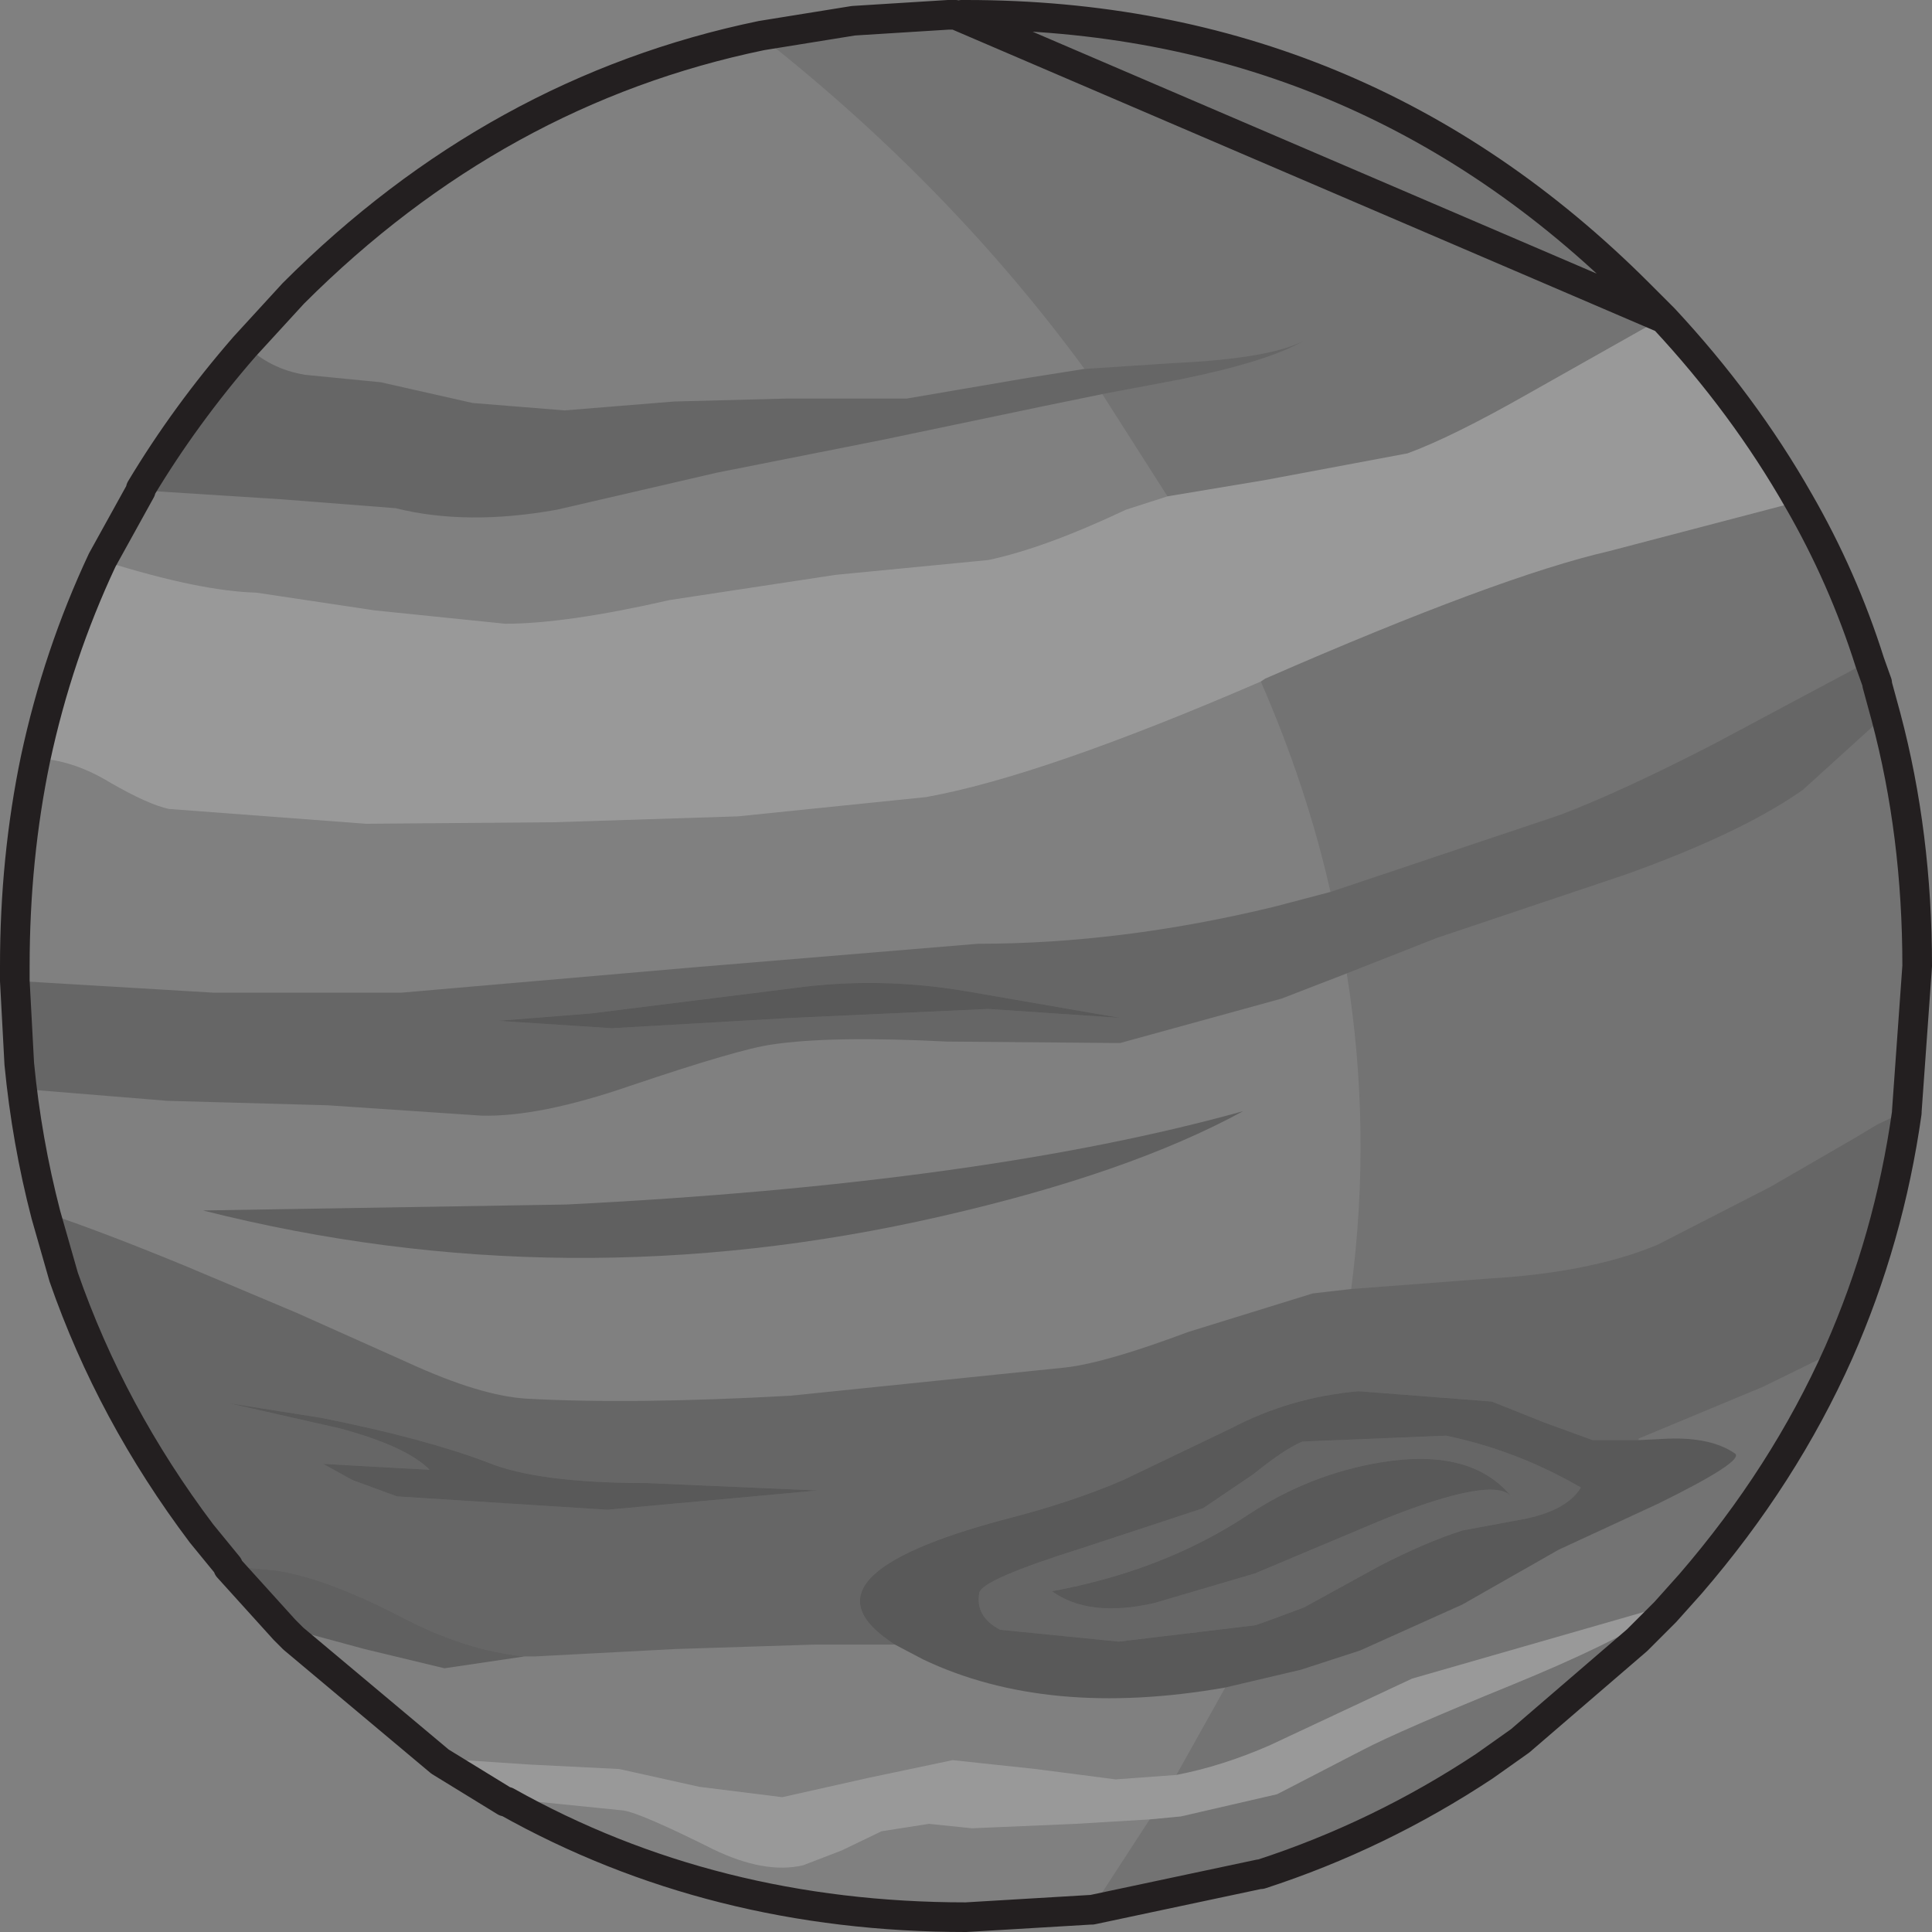 <?xml version="1.0" encoding="UTF-8" standalone="no"?>
<svg xmlns:xlink="http://www.w3.org/1999/xlink" height="65.2px" width="65.2px" xmlns="http://www.w3.org/2000/svg">
  <rect width="100%" height="100%" fill="#808080" stroke="none"/>
  <g transform="matrix(1.0, 0.0, 0.0, 1.0, 32.6, 32.6)">
    <path d="M28.0 -15.65 Q26.05 -19.1 23.5 -21.85 L23.55 -21.85 Q26.25 -18.95 28.1 -15.7 L28.0 -15.65 M30.95 -8.4 L30.65 -9.5 30.4 -10.25 30.5 -10.25 30.75 -9.55 30.75 -9.5 31.05 -8.4 30.95 -8.4 M31.75 4.95 L31.7 4.9 31.75 4.9 31.75 4.95 M23.75 21.55 L23.8 21.6 23.6 21.8 23.55 21.85 23.5 21.8 23.75 21.55 M-25.8 19.15 Q-28.85 15.1 -30.45 10.5 L-30.35 10.45 -25.75 19.15 -25.8 19.15 M4.25 31.8 L4.2 31.8 4.25 31.8" fill="#c1c3c5" fill-rule="evenodd" stroke="none"/>
    <path d="M-29.05 -13.65 Q-30.55 -10.55 -31.35 -7.05 L-31.35 -7.0 -31.4 -7.0 Q-30.65 -10.5 -29.15 -13.7 L-29.05 -13.65 M-3.8 -31.9 L-6.9 -31.35 -6.9 -31.4 -3.8 -31.9 M-24.3 -20.95 L-24.3 -20.9 Q-26.3 -18.65 -27.8 -16.05 L-27.85 -16.05 -27.85 -16.1 Q-26.35 -18.6 -24.35 -20.9 L-24.3 -20.95 M23.8 21.6 L24.05 21.25 24.45 20.85 23.8 21.6 23.6 21.8 22.7 22.7 22.65 22.75 23.55 21.85 23.6 21.8 23.8 21.6 M18.7 26.15 L17.5 27.0 Q13.95 29.35 9.95 30.65 L9.9 30.65 4.25 31.85 4.2 31.85 4.2 31.8 4.25 31.8 9.9 30.55 Q13.95 29.3 17.5 26.95 L18.7 26.15 M-15.5 28.2 L-15.55 28.2 -17.75 26.85 -17.7 26.75 -15.5 28.1 -15.5 28.2 M-22.7 22.7 L-23.0 22.4 -24.9 20.3 -24.9 20.25 -25.8 19.15 -25.75 19.15 -24.9 20.25 -24.85 20.25 -23.0 22.35 -22.7 22.4 -22.7 22.7 M-30.45 10.5 L-31.05 8.4 -31.0 8.35 -30.35 10.45 -30.45 10.5" fill="#d0d2d3" fill-rule="evenodd" stroke="none"/>
    <path d="M-31.35 -7.05 L-31.2 -7.0 -31.35 -7.0 -31.35 -7.05" fill="#eaebec" fill-rule="evenodd" stroke="none"/>
    <path d="M6.8 -15.85 L5.4 -15.4 Q2.65 -14.1 0.75 -13.7 L-4.4 -13.2 -10.0 -12.35 Q-13.5 -11.55 -15.55 -11.55 L-19.95 -12.0 -23.95 -12.6 Q-25.85 -12.65 -29.05 -13.65 L-29.15 -13.7 -27.85 -16.05 -27.8 -16.05 -23.1 -15.75 -19.25 -15.45 Q-16.85 -14.85 -13.8 -15.4 L-8.4 -16.65 -2.85 -17.75 2.65 -18.9 4.6 -19.3 6.8 -15.85 M-31.2 -7.0 Q-30.05 -6.9 -28.9 -6.2 -27.6 -5.45 -26.9 -5.3 L-20.25 -4.8 -13.95 -4.85 -7.7 -5.05 -1.35 -5.7 Q2.55 -6.4 9.95 -9.6 11.5 -6.05 12.3 -2.5 L10.4 -2.0 Q5.25 -0.75 0.4 -0.75 L-9.25 0.05 -19.05 0.9 -25.4 0.9 -32.1 0.5 -32.1 0.0 Q-32.1 -3.65 -31.4 -7.0 L-31.35 -7.0 -31.2 -7.0 M-6.9 -31.35 Q-0.55 -26.35 4.0 -20.15 L2.1 -19.85 -2.0 -19.15 -6.05 -19.15 -9.85 -19.05 -13.55 -18.75 -16.65 -19.0 -19.75 -19.7 -22.3 -19.95 Q-23.5 -20.15 -24.3 -20.95 L-24.35 -20.9 -22.7 -22.7 Q-15.85 -29.55 -6.9 -31.4 L-6.9 -31.35 M-31.95 3.3 L-31.85 4.15 -26.95 4.55 -21.55 4.7 -16.35 5.05 Q-14.4 5.1 -11.35 4.05 -7.65 2.8 -6.55 2.65 -4.55 2.35 -0.65 2.55 L5.2 2.6 10.65 1.1 12.85 0.25 Q13.7 5.55 13.0 10.9 L11.7 11.05 7.5 12.35 Q4.7 13.4 3.35 13.55 L-5.9 14.5 Q-11.25 14.8 -14.85 14.6 -16.4 14.5 -18.8 13.4 L-22.6 11.7 -26.4 10.1 Q-29.2 8.95 -31.0 8.35 L-31.05 8.4 Q-31.7 5.9 -31.95 3.3 M8.75 24.35 L7.1 27.3 5.05 27.45 2.35 27.1 -0.45 26.8 -3.3 27.4 -6.2 28.05 -9.0 27.7 -11.7 27.1 -14.7 26.95 -17.7 26.75 -17.75 26.85 -22.7 22.7 -22.7 22.4 -20.3 23.05 -17.6 23.7 -14.9 23.3 -14.55 23.3 -9.8 23.05 -5.1 22.9 -2.4 22.9 -1.45 23.4 Q2.75 25.4 8.75 24.35 M4.2 31.85 L0.0 32.1 Q-8.55 32.1 -15.5 28.2 L-15.5 28.1 -11.55 28.5 Q-10.95 28.6 -8.55 29.8 -6.8 30.65 -5.5 30.35 L-4.2 29.85 -2.85 29.2 -1.25 28.95 0.2 29.1 3.7 28.95 6.2 28.8 4.25 31.8 4.2 31.8 4.2 31.85 M-25.75 8.25 Q-13.5 11.35 -0.85 8.45 5.5 7.0 9.35 4.9 0.55 7.35 -13.5 8.05 L-25.75 8.25" fill="#ffffff" fill-opacity="0.0" fill-rule="evenodd" stroke="none"/>
    <path d="M4.0 -20.15 L7.05 -20.35 Q10.25 -20.5 11.4 -21.1 10.2 -20.4 7.25 -19.8 L4.6 -19.3 2.65 -18.9 -2.85 -17.75 -8.4 -16.65 -13.8 -15.4 Q-16.85 -14.85 -19.25 -15.45 L-23.1 -15.75 -27.8 -16.05 Q-26.3 -18.65 -24.3 -20.9 L-24.3 -20.95 Q-23.5 -20.15 -22.3 -19.95 L-19.75 -19.7 -16.65 -19.0 -13.55 -18.75 -9.85 -19.05 -6.05 -19.15 -2.0 -19.15 2.1 -19.85 4.0 -20.15 M-32.1 0.5 L-25.4 0.9 -19.05 0.9 -9.25 0.05 0.4 -0.75 Q5.25 -0.75 10.4 -2.0 L12.3 -2.5 20.05 -5.1 Q22.15 -5.9 25.25 -7.5 L30.4 -10.25 30.65 -9.5 30.95 -8.4 28.25 -5.95 Q26.2 -4.5 22.3 -3.1 L15.9 -0.95 12.85 0.25 10.65 1.1 5.2 2.6 -0.65 2.55 Q-4.55 2.35 -6.55 2.65 -7.65 2.8 -11.35 4.05 -14.4 5.1 -16.35 5.05 L-21.55 4.7 -26.95 4.55 -31.85 4.15 -31.95 3.3 -32.1 0.5 M31.7 4.9 L31.7 4.95 Q31.05 9.1 29.35 13.0 L26.9 14.2 25.1 14.95 22.7 15.95 22.7 16.0 21.15 16.0 19.5 15.4 17.75 14.7 13.25 14.35 Q10.95 14.55 8.95 15.6 L5.3 17.35 Q3.55 18.1 1.4 18.65 -6.0 20.6 -2.4 22.9 L-5.1 22.9 -9.8 23.05 -14.55 23.3 -14.9 23.3 Q-16.9 23.1 -19.0 22.0 -21.6 20.65 -23.3 20.4 L-24.85 20.25 -24.9 20.25 -25.75 19.15 -30.35 10.45 -31.0 8.35 Q-29.2 8.95 -26.4 10.1 L-22.6 11.7 -18.8 13.4 Q-16.4 14.5 -14.85 14.6 -11.25 14.8 -5.9 14.5 L3.35 13.55 Q4.7 13.4 7.5 12.35 L11.7 11.05 13.0 10.9 17.6 10.55 Q21.1 10.35 23.35 9.4 L27.15 7.45 30.0 5.8 30.75 5.35 31.7 4.9 M6.35 21.5 L9.75 20.5 14.15 18.65 Q17.8 17.2 18.4 17.9 17.05 16.25 14.0 16.75 11.6 17.15 9.55 18.5 6.7 20.4 2.9 21.1 4.15 22.0 6.35 21.5 M8.0 18.3 L9.7 17.15 Q10.75 16.3 11.35 16.05 L16.2 15.85 Q18.6 16.35 20.75 17.6 20.3 18.35 18.9 18.65 L16.75 19.05 Q15.5 19.45 13.95 20.25 L11.4 21.65 10.05 22.15 9.75 22.25 5.15 22.8 1.15 22.4 Q0.3 21.95 0.45 21.15 0.55 20.7 3.9 19.65 L8.0 18.3 M0.75 1.45 L5.2 1.75 0.0 0.85 Q-2.95 0.35 -5.85 0.75 L-12.65 1.6 -15.8 1.85 -11.95 2.1 -5.85 1.75 0.75 1.45 M-18.1 17.0 L-19.95 16.9 -21.7 16.8 -20.7 17.35 -19.2 17.9 -12.1 18.35 -5.0 17.7 -10.75 17.45 Q-14.45 17.45 -16.15 16.75 -18.25 15.95 -21.75 15.25 L-24.9 14.75 -21.15 15.6 Q-18.9 16.2 -18.1 17.0" fill="#000000" fill-opacity="0.2" fill-rule="evenodd" stroke="none"/>
    <path d="M23.5 -21.85 L22.85 -21.5 18.95 -19.3 Q16.4 -17.85 14.9 -17.3 L10.1 -16.4 6.8 -15.85 4.6 -19.3 7.25 -19.8 Q10.2 -20.4 11.4 -21.1 10.25 -20.5 7.05 -20.35 L4.0 -20.15 Q-0.55 -26.35 -6.9 -31.35 L-3.8 -31.9 -0.6 -32.1 -0.45 -32.1 -0.35 -32.1 -0.15 -32.1 0.0 -32.1 Q13.3 -32.1 22.7 -22.7 L23.55 -21.85 23.5 -21.85 M9.95 -9.6 L10.1 -9.7 Q18.0 -13.15 21.7 -14.0 L28.0 -15.65 28.1 -15.7 Q29.6 -13.1 30.5 -10.25 L30.4 -10.25 25.25 -7.5 Q22.15 -5.9 20.05 -5.1 L12.3 -2.5 Q11.5 -6.05 9.95 -9.6 M12.85 0.25 L15.9 -0.95 22.3 -3.1 Q26.2 -4.5 28.25 -5.95 L30.95 -8.4 31.05 -8.4 Q32.1 -4.45 32.1 0.0 L31.75 4.9 31.7 4.9 30.75 5.35 30.0 5.8 27.15 7.45 23.35 9.4 Q21.1 10.35 17.6 10.55 L13.0 10.9 Q13.7 5.55 12.85 0.25 M29.35 13.0 L29.45 13.05 Q27.6 17.2 24.45 20.85 L24.05 21.25 23.8 21.6 23.75 21.55 19.4 22.8 15.05 24.05 10.25 26.3 Q8.65 27.0 7.1 27.3 L8.75 24.35 11.3 23.75 13.3 23.1 16.75 21.55 20.0 19.7 23.35 18.15 Q26.3 16.7 25.95 16.45 25.15 15.9 23.7 15.95 L22.7 16.0 22.7 15.95 25.1 14.95 26.9 14.2 29.35 13.0 M22.65 22.75 L18.7 26.15 17.5 26.95 Q13.95 29.3 9.9 30.55 L4.25 31.8 6.2 28.8 7.25 28.7 10.5 27.95 13.4 26.45 Q14.65 25.8 18.45 24.25 21.75 22.9 23.5 21.8 L23.55 21.85 22.65 22.75" fill="#000000" fill-opacity="0.102" fill-rule="evenodd" stroke="none"/>
    <path d="M22.7 16.0 L23.7 15.95 Q25.15 15.9 25.95 16.45 26.3 16.7 23.35 18.15 L20.0 19.7 16.75 21.55 13.3 23.1 11.3 23.75 8.75 24.35 Q2.75 25.4 -1.45 23.4 L-2.4 22.9 Q-6.0 20.6 1.4 18.65 3.55 18.1 5.3 17.35 L8.95 15.6 Q10.95 14.55 13.25 14.35 L17.75 14.7 19.5 15.4 21.15 16.0 22.7 16.0 M0.75 1.45 L-5.85 1.75 -11.95 2.1 -15.8 1.85 -12.65 1.6 -5.85 0.75 Q-2.95 0.35 0.0 0.85 L5.2 1.75 0.75 1.45 M8.0 18.3 L3.9 19.65 Q0.55 20.7 0.45 21.15 0.3 21.95 1.15 22.4 L5.15 22.8 9.75 22.25 10.05 22.15 11.4 21.65 13.95 20.25 Q15.5 19.45 16.75 19.05 L18.9 18.65 Q20.3 18.35 20.75 17.6 18.6 16.35 16.2 15.85 L11.35 16.05 Q10.75 16.3 9.7 17.15 L8.0 18.3 M6.35 21.5 Q4.15 22.0 2.9 21.1 6.7 20.4 9.55 18.5 11.6 17.15 14.0 16.75 17.05 16.25 18.4 17.9 17.8 17.2 14.15 18.65 L9.75 20.5 6.35 21.5 M-18.1 17.0 Q-18.9 16.2 -21.15 15.6 L-24.9 14.75 -21.75 15.25 Q-18.25 15.95 -16.15 16.75 -14.45 17.45 -10.75 17.45 L-5.0 17.7 -12.1 18.35 -19.2 17.9 -20.7 17.35 -21.7 16.8 -19.95 16.9 -18.1 17.0" fill="#000000" fill-opacity="0.302" fill-rule="evenodd" stroke="none"/>
    <path d="M-14.9 23.3 L-17.6 23.7 -20.3 23.05 -22.7 22.4 -23.0 22.35 -24.85 20.25 -23.3 20.4 Q-21.6 20.65 -19.0 22.0 -16.9 23.1 -14.9 23.3 M-25.75 8.25 L-13.5 8.05 Q0.55 7.35 9.35 4.9 5.5 7.0 -0.85 8.45 -13.5 11.35 -25.75 8.25" fill="#000000" fill-opacity="0.251" fill-rule="evenodd" stroke="none"/>
    <path d="M6.8 -15.85 L10.1 -16.4 14.9 -17.3 Q16.4 -17.85 18.95 -19.3 L22.85 -21.5 23.5 -21.85 Q26.05 -19.1 28.0 -15.65 L21.7 -14.0 Q18.0 -13.15 10.1 -9.7 L9.95 -9.6 Q2.55 -6.4 -1.35 -5.7 L-7.7 -5.05 -13.95 -4.85 -20.25 -4.8 -26.9 -5.3 Q-27.6 -5.45 -28.9 -6.2 -30.05 -6.9 -31.2 -7.0 L-31.35 -7.05 Q-30.55 -10.55 -29.05 -13.65 -25.85 -12.65 -23.95 -12.6 L-19.95 -12.0 -15.55 -11.55 Q-13.5 -11.55 -10.0 -12.35 L-4.4 -13.2 0.75 -13.7 Q2.65 -14.1 5.4 -15.4 L6.8 -15.85 M7.1 27.3 Q8.65 27.0 10.25 26.3 L15.05 24.05 19.4 22.8 23.75 21.55 23.5 21.8 Q21.75 22.9 18.45 24.25 14.65 25.8 13.4 26.45 L10.5 27.95 7.25 28.7 6.2 28.8 3.7 28.95 0.2 29.1 -1.25 28.95 -2.85 29.2 -4.2 29.85 -5.5 30.35 Q-6.8 30.65 -8.55 29.8 -10.95 28.6 -11.55 28.5 L-15.5 28.1 -17.7 26.75 -14.7 26.95 -11.7 27.1 -9.0 27.7 -6.2 28.05 -3.3 27.4 -0.45 26.8 2.35 27.1 5.05 27.45 7.1 27.3" fill="#ffffff" fill-opacity="0.2" fill-rule="evenodd" stroke="none"/>
    <path d="M23.55 -21.85 L22.7 -22.7 Q13.3 -32.1 0.0 -32.1 L-0.15 -32.1 M-0.35 -32.1 L-0.45 -32.1 -0.6 -32.1 -3.8 -31.9 -6.9 -31.4 Q-15.85 -29.55 -22.7 -22.7 L-24.35 -20.9 Q-26.35 -18.6 -27.85 -16.1 L-27.85 -16.05 -29.15 -13.7 Q-30.65 -10.5 -31.4 -7.0 -32.1 -3.65 -32.1 0.0 L-32.1 0.5 -31.95 3.3 Q-31.7 5.9 -31.05 8.4 L-30.45 10.5 Q-28.85 15.1 -25.8 19.15 L-24.9 20.25 -24.9 20.3 -23.0 22.4 -22.7 22.7 -17.75 26.85 -15.55 28.2 -15.5 28.2 Q-8.55 32.1 0.0 32.1 L4.2 31.85 4.25 31.85 9.9 30.65 9.95 30.65 Q13.95 29.35 17.5 27.0 L18.7 26.15 22.65 22.75 22.7 22.7 23.6 21.8 24.45 20.85 Q27.6 17.2 29.45 13.05 31.15 9.2 31.75 4.95 L31.75 4.9 32.1 0.0 Q32.1 -4.45 31.05 -8.4 L30.75 -9.5 30.75 -9.55 30.5 -10.25 Q29.6 -13.1 28.1 -15.7 26.25 -18.95 23.55 -21.85 Z" fill="none" stroke="#231f20" stroke-linecap="round" stroke-linejoin="round" stroke-width="1.0"/>
  </g>
</svg>
